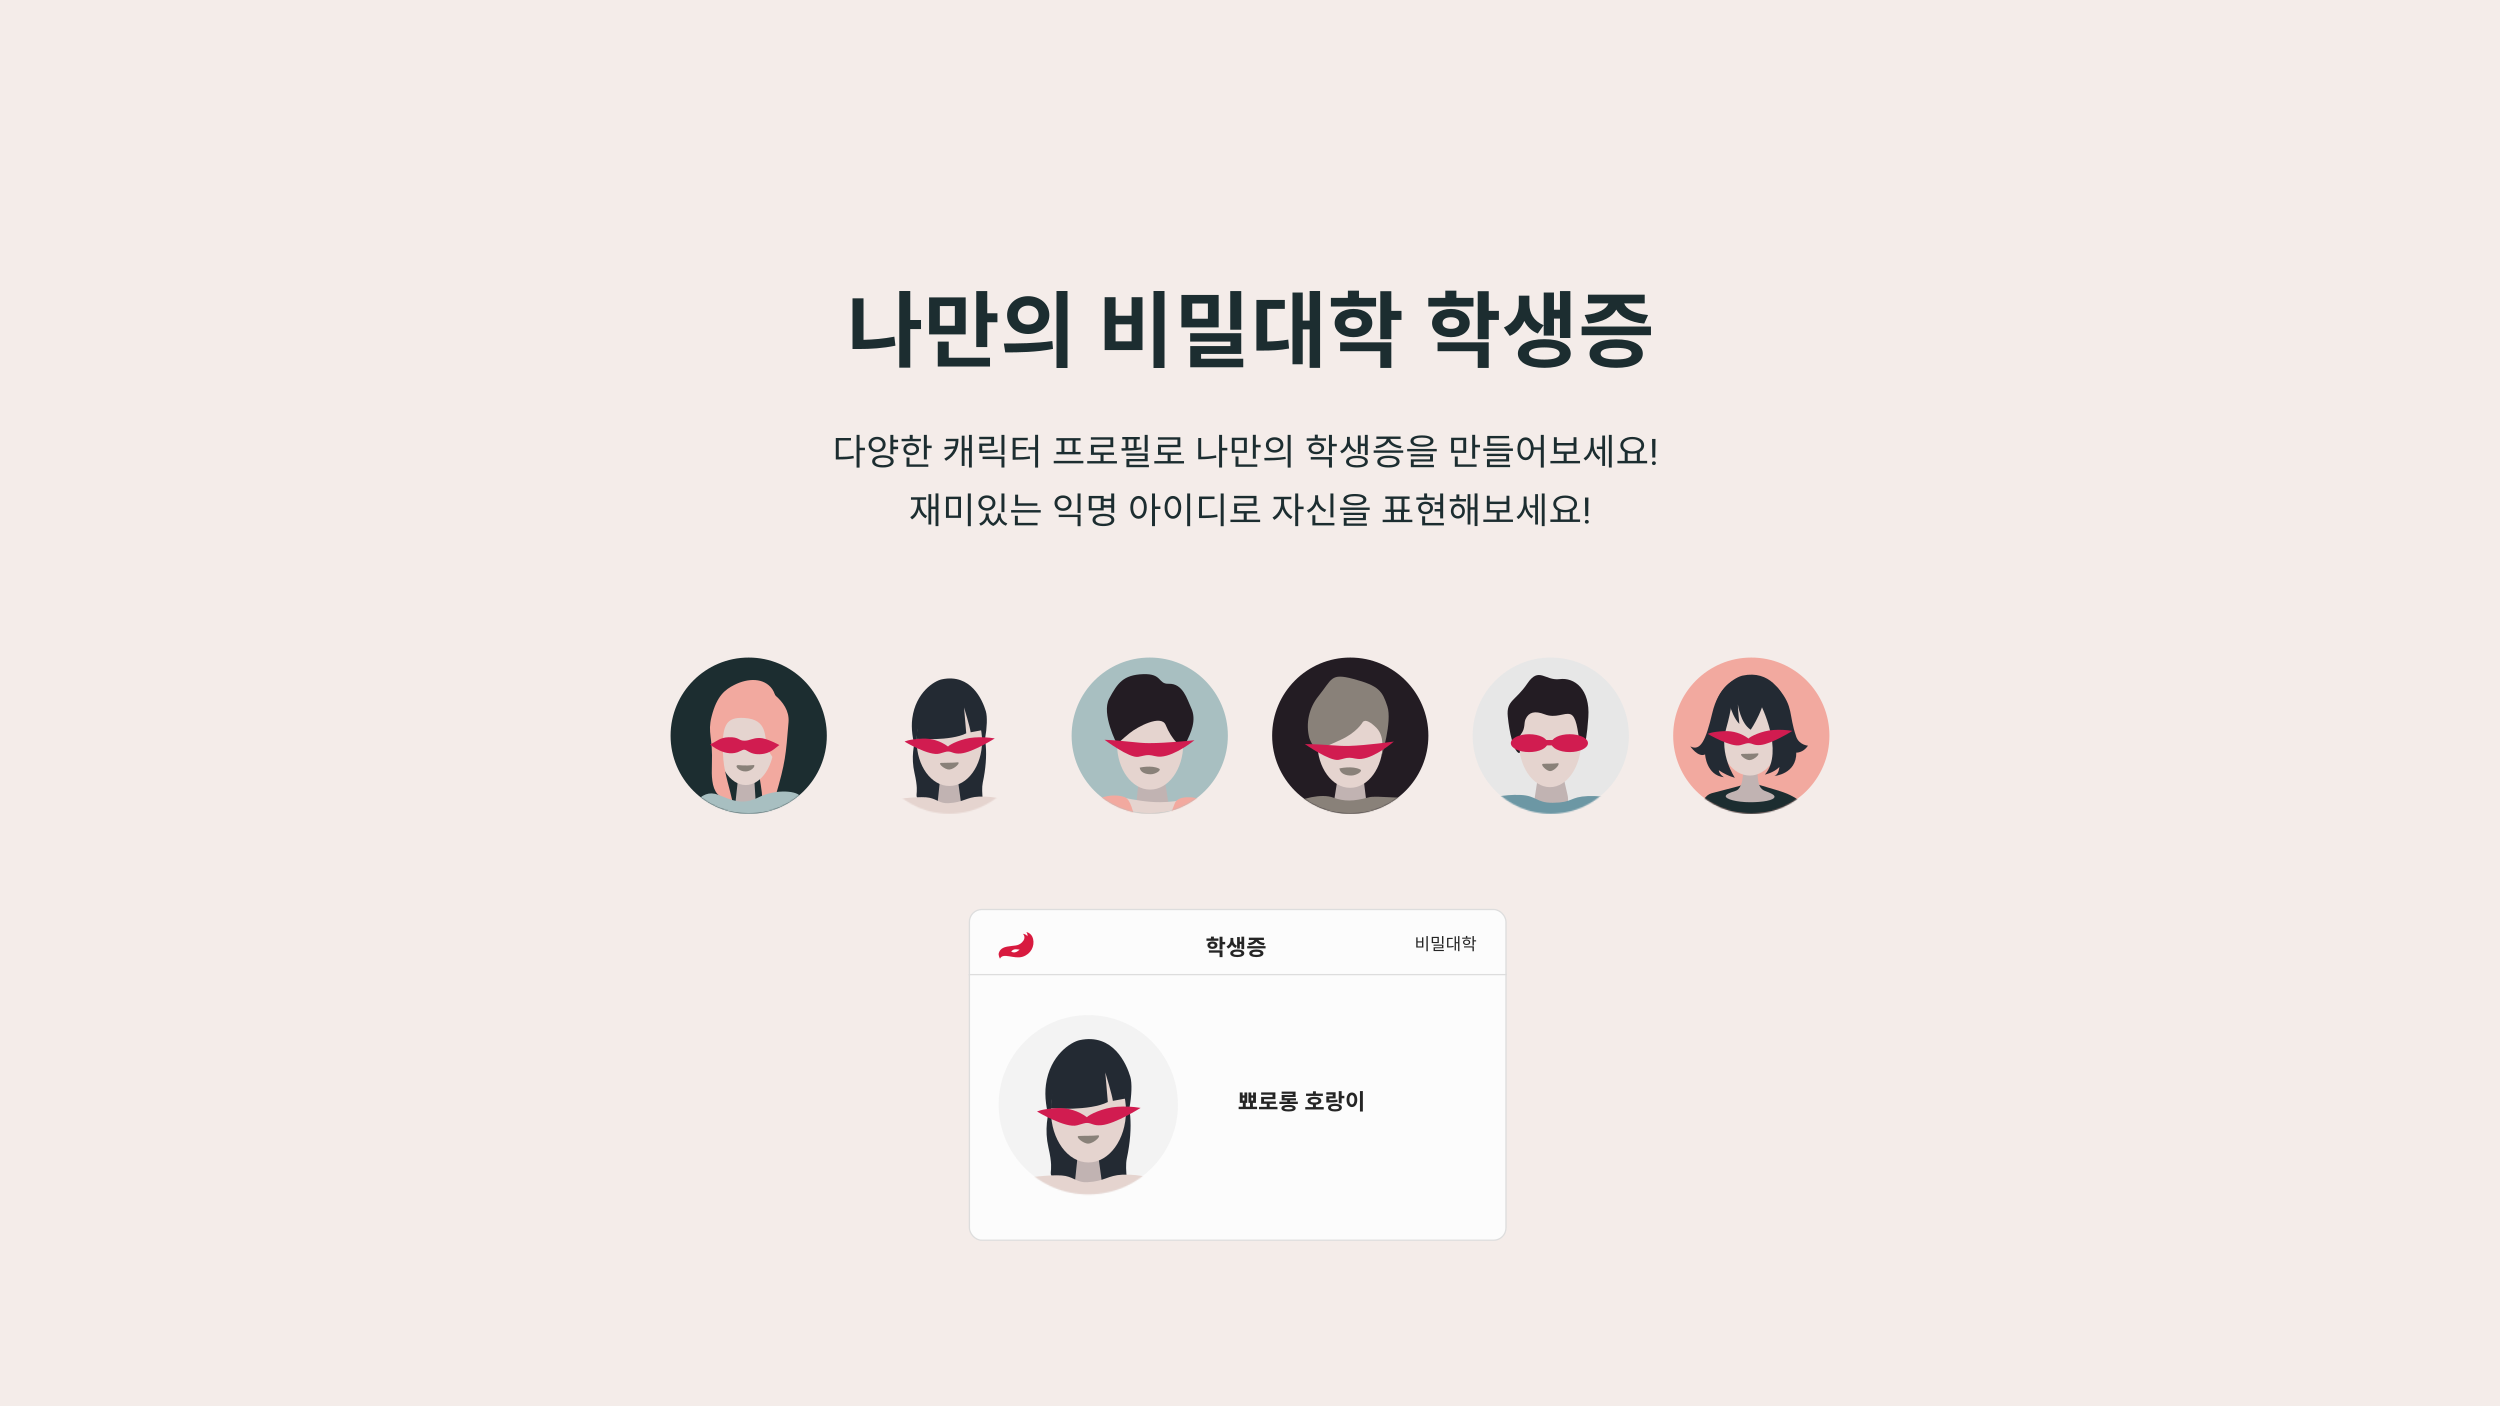 <svg width="1920" height="1080" viewBox="0 0 1920 1080" fill="none" xmlns="http://www.w3.org/2000/svg">
<path d="M1920 0H0V1080H1920V0Z" fill="#F4ECE9"/>
<path d="M663.18 229.128H654.732V268.04H659.852C668.428 268.04 677.9 267.528 687.692 265.48L686.86 258.568C678.604 260.168 670.604 260.808 663.18 261V229.128ZM707.34 245.768H699.084V223.496H690.636V282.376H699.084V252.744H707.34V245.768ZM733.319 250.184H721.799V235.08H733.319V250.184ZM741.639 228.424H713.543V256.84H741.639V228.424ZM728.647 262.344H720.199V281.48H760.327V274.76H728.647V262.344ZM758.215 240.584V223.56H749.767V266.568H758.215V247.496H766.023V240.584H758.215ZM789.634 227.464C780.418 227.464 773.442 233.544 773.442 241.992C773.442 250.504 780.418 256.52 789.634 256.52C798.85 256.52 805.89 250.504 805.89 241.992C805.89 233.544 798.85 227.464 789.634 227.464ZM789.634 234.696C794.178 234.696 797.634 237.384 797.634 241.992C797.634 246.6 794.178 249.288 789.634 249.288C785.09 249.288 781.634 246.6 781.634 241.992C781.634 237.384 785.09 234.696 789.634 234.696ZM811.394 223.496V282.632H819.842V223.496H811.394ZM772.034 270.664C782.21 270.664 796.034 270.536 808.706 267.976L808.194 261.896C795.778 263.752 781.314 263.816 770.946 263.816L772.034 270.664ZM885.886 223.496V282.632H894.334V223.496H885.886ZM848.382 228.232V268.872H877.438V228.232H869.054V242.504H856.766V228.232H848.382ZM856.766 249.096H869.054V262.152H856.766V249.096ZM953.273 223.56H944.825V253.256H953.273V223.56ZM927.673 244.808H915.641V233.096H927.673V244.808ZM935.929 226.504H907.321V251.464H935.929V226.504ZM922.425 275.528V271.816H953.273V255.88H914.041V262.344H944.953V265.8H914.105V282.056H954.809V275.528H922.425ZM973.236 237.192H986.74V230.344H964.916V269.256H969.012C976.564 269.256 982.836 269 990.004 267.656L989.364 260.808C983.732 261.832 978.74 262.152 973.236 262.28V237.192ZM1005.81 223.496V246.216H1000.5V224.648H992.628V279.752H1000.5V253H1005.81V282.504H1013.81V223.496H1005.81ZM1056.82 228.744H1043.7V223.24H1035.18V228.744H1022.13V235.4H1056.82V228.744ZM1033.07 248.072C1033.07 245.128 1035.63 243.656 1039.47 243.656C1043.25 243.656 1045.87 245.128 1045.87 248.072C1045.87 251.08 1043.25 252.552 1039.47 252.552C1035.63 252.552 1033.07 251.08 1033.07 248.072ZM1053.94 248.072C1053.94 241.672 1047.98 237.256 1039.47 237.256C1031.02 237.256 1025.01 241.672 1025.01 248.072C1025.01 254.536 1031.02 258.952 1039.47 258.952C1047.98 258.952 1053.94 254.536 1053.94 248.072ZM1029.23 269.704H1060.08V282.568H1068.53V262.92H1029.23V269.704ZM1076.34 238.728H1068.53V223.624H1060.08V260.488H1068.53V245.704H1076.34V238.728ZM1131.63 228.744H1118.51V223.24H1110V228.744H1096.94V235.4H1131.63V228.744ZM1107.88 248.072C1107.88 245.128 1110.44 243.656 1114.28 243.656C1118.06 243.656 1120.68 245.128 1120.68 248.072C1120.68 251.08 1118.06 252.552 1114.28 252.552C1110.44 252.552 1107.88 251.08 1107.88 248.072ZM1128.75 248.072C1128.75 241.672 1122.8 237.256 1114.28 237.256C1105.84 237.256 1099.82 241.672 1099.82 248.072C1099.82 254.536 1105.84 258.952 1114.28 258.952C1122.8 258.952 1128.75 254.536 1128.75 248.072ZM1104.04 269.704H1134.89V282.568H1143.34V262.92H1104.04V269.704ZM1151.15 238.728H1143.34V223.624H1134.89V260.488H1143.34V245.704H1151.15V238.728ZM1193.45 244.68H1198.05V259.592H1206.05V223.56H1198.05V237.896H1193.45V224.648H1185.57V257.736H1193.45V244.68ZM1185.51 249.736C1177.77 246.6 1174.57 240.264 1174.57 233.928V227.08H1166.44V233.928C1166.44 240.584 1163.24 247.88 1154.98 251.464L1159.46 257.992C1164.9 255.688 1168.55 251.464 1170.66 246.472C1172.77 250.696 1176.17 254.216 1181.03 256.136L1185.51 249.736ZM1186.09 276.168C1178.41 276.168 1174.18 274.632 1174.18 271.496C1174.18 268.36 1178.41 266.824 1186.09 266.824C1193.64 266.824 1197.86 268.36 1197.86 271.496C1197.86 274.632 1193.64 276.168 1186.09 276.168ZM1186.09 260.488C1173.67 260.488 1165.73 264.648 1165.73 271.496C1165.73 278.408 1173.67 282.504 1186.09 282.504C1198.44 282.504 1206.31 278.408 1206.31 271.496C1206.31 264.648 1198.44 260.488 1186.09 260.488ZM1219.81 248.52C1230.95 247.496 1238.18 243.4 1241.31 237.768C1244.39 243.4 1251.68 247.496 1262.75 248.52L1265.7 241.928C1254.5 240.968 1248.74 237.064 1247.39 233.032H1263.14V226.312H1219.55V233.032H1235.23C1233.89 237.064 1228.13 240.968 1216.99 241.928L1219.81 248.52ZM1241.19 276.04C1233.31 276.04 1229.28 274.632 1229.28 271.56C1229.28 268.488 1233.31 267.144 1241.19 267.144C1249.06 267.144 1253.09 268.488 1253.09 271.56C1253.09 274.632 1249.06 276.04 1241.19 276.04ZM1241.19 260.616C1228.45 260.616 1220.77 264.648 1220.77 271.56C1220.77 278.536 1228.45 282.504 1241.19 282.504C1253.92 282.504 1261.67 278.536 1261.67 271.56C1261.67 264.648 1253.92 260.616 1241.19 260.616ZM1214.69 250.76V257.416H1267.94V250.76H1214.69Z" fill="#1C2D30"/>
<path d="M644.184 338.268H653.564V336.364H641.888V352.856H643.876C648.608 352.856 651.912 352.688 655.748 351.96L655.496 350.056C651.856 350.7 648.636 350.896 644.184 350.896V338.268ZM664.288 343.868H660.144V333.956H657.848V359.128H660.144V345.772H664.288V343.868ZM669.298 341.348C669.298 338.996 671.09 337.372 673.61 337.372C676.102 337.372 677.922 338.996 677.922 341.348C677.922 343.7 676.102 345.352 673.61 345.352C671.09 345.352 669.298 343.7 669.298 341.348ZM680.162 341.348C680.162 337.876 677.39 335.468 673.61 335.468C669.802 335.468 667.058 337.876 667.058 341.348C667.058 344.848 669.802 347.284 673.61 347.284C677.39 347.284 680.162 344.848 680.162 341.348ZM678.09 357.224C674.366 357.224 672.098 356.132 672.098 354.34C672.098 352.52 674.366 351.456 678.09 351.456C681.786 351.456 684.054 352.52 684.054 354.34C684.054 356.132 681.786 357.224 678.09 357.224ZM678.09 349.636C672.994 349.636 669.802 351.344 669.802 354.34C669.802 357.308 672.994 359.044 678.09 359.044C683.158 359.044 686.35 357.308 686.35 354.34C686.35 351.344 683.158 349.636 678.09 349.636ZM689.738 339.584V337.708H686.098V333.984H683.802V348.852H686.098V344.96H689.738V343.056H686.098V339.584H689.738ZM707.235 337.036H700.963V333.956H698.667V337.036H692.423V338.884H707.235V337.036ZM696.007 344.932C696.007 343.196 697.547 342.076 699.815 342.076C702.083 342.076 703.651 343.196 703.651 344.932C703.651 346.696 702.083 347.816 699.815 347.816C697.547 347.816 696.007 346.696 696.007 344.932ZM705.835 344.932C705.835 342.132 703.371 340.284 699.815 340.284C696.259 340.284 693.823 342.132 693.823 344.932C693.823 347.76 696.259 349.608 699.815 349.608C703.371 349.608 705.835 347.76 705.835 344.932ZM698.499 351.316H696.203V358.512H712.947V356.636H698.499V351.316ZM711.827 342.244V333.956H709.531V352.8H711.827V344.176H715.523V342.244H711.827ZM726.471 336.98V338.828H733.863C733.779 340.172 733.583 341.46 733.247 342.72L725.239 343.252L725.547 345.24L732.631 344.512C731.399 347.508 729.103 350.14 725.239 352.268L726.555 353.92C734.171 349.72 736.103 343.532 736.103 336.98H726.471ZM744.167 333.956V344.12H740.779V334.572H738.623V357.84H740.779V346.024H744.167V359.072H746.351V333.956H744.167ZM766.06 345.24C762.084 345.884 758.808 346.024 754.356 346.024V342.412H763.456V335.44H752.032V337.316H761.188V340.648H752.116V347.9H754.132C758.78 347.9 762.196 347.76 766.312 347.088L766.06 345.24ZM754.636 352.548H769.112V359.072H771.408V350.672H754.636V352.548ZM769.112 333.984V349.328H771.408V333.984H769.112ZM780.002 345.156H788.234V343.308H780.002V338.128H789.326V336.224H777.706V353.052H779.638C784.426 353.052 787.478 352.912 791.118 352.268L790.866 350.392C787.45 351.008 784.538 351.176 780.002 351.176V345.156ZM794.954 333.928V343.42H789.774V345.324H794.954V359.1H797.25V333.928H794.954ZM823.709 347.06H817.465V338.324H823.709V347.06ZM815.169 347.06H811.333V348.936H829.841V347.06H826.005V338.324H829.897V336.476H811.277V338.324H815.169V347.06ZM809.261 353.948V355.852H832.025V353.948H809.261ZM847.535 354.088V349.356H855.571V347.508H840.115V343.448H854.983V335.804H837.791V337.68H852.743V341.6H837.847V349.356H845.211V354.088H834.991V355.964H857.811V354.088H847.535ZM881.413 333.956H879.117V347.004H881.413V333.956ZM866.601 337.456H870.689V343.98C869.317 344.064 867.945 344.12 866.601 344.148V337.456ZM876.597 343.504C875.393 343.616 874.161 343.756 872.901 343.84V337.456H875.365V335.636H861.897V337.456H864.361V344.204C863.269 344.232 862.205 344.232 861.225 344.232L861.449 346.136C865.873 346.108 871.725 345.94 876.709 345.184L876.597 343.504ZM867.357 356.972V354.228H881.413V348.208H865.005V350H879.145V352.52H865.089V358.792H882.365V356.972H867.357ZM899.051 354.088V349.356H907.087V347.508H891.631V343.448H906.499V335.804H889.307V337.68H904.259V341.6H889.363V349.356H896.727V354.088H886.507V355.964H909.327V354.088H899.051ZM922.514 336.392H920.246V352.716H922.234C926.07 352.716 929.906 352.436 934.19 351.568L933.91 349.664C929.85 350.476 926.126 350.784 922.514 350.784V336.392ZM942.59 343.98H938.558V333.956H936.262V359.072H938.558V345.884H942.59V343.98ZM955.328 345.996H948.272V338.044H955.328V345.996ZM957.568 336.196H946.032V347.816H957.568V336.196ZM951.156 350.616H948.86V358.512H965.604V356.636H951.156V350.616ZM964.484 341.6V333.928H962.188V352.324H964.484V343.532H968.18V341.6H964.484ZM978.902 335.804C975.01 335.804 972.182 338.184 972.182 341.712C972.182 345.212 975.01 347.62 978.902 347.62C982.822 347.62 985.622 345.212 985.622 341.712C985.622 338.184 982.822 335.804 978.902 335.804ZM978.902 337.764C981.506 337.764 983.382 339.36 983.382 341.712C983.382 344.036 981.506 345.66 978.902 345.66C976.326 345.66 974.422 344.036 974.422 341.712C974.422 339.36 976.326 337.764 978.902 337.764ZM988.926 333.956V359.128H991.222V333.956H988.926ZM971.202 353.612C975.738 353.612 981.814 353.556 987.47 352.52L987.274 350.812C981.786 351.652 975.486 351.68 970.922 351.68L971.202 353.612ZM1018.35 336.616H1012.08V333.816H1009.78V336.616H1003.54V338.464H1018.35V336.616ZM1007.12 344.288C1007.12 342.636 1008.64 341.544 1010.93 341.544C1013.23 341.544 1014.77 342.636 1014.77 344.288C1014.77 345.968 1013.23 347.06 1010.93 347.06C1008.64 347.06 1007.12 345.968 1007.12 344.288ZM1016.95 344.288C1016.95 341.544 1014.52 339.752 1010.93 339.752C1007.38 339.752 1004.94 341.544 1004.94 344.288C1004.94 347.06 1007.38 348.824 1010.93 348.824C1014.52 348.824 1016.95 347.06 1016.95 344.288ZM1006.65 352.912H1020.65V359.1H1022.94V351.036H1006.65V352.912ZM1026.67 340.9H1022.94V333.984H1020.65V349.664H1022.94V342.804H1026.67V340.9ZM1045.01 342.58H1048.2V349.468H1050.41V333.984H1048.2V340.704H1045.01V334.46H1042.82V348.656H1045.01V342.58ZM1041.79 345.744C1038.57 344.512 1036.69 341.684 1036.69 338.912V335.524H1034.48V338.912C1034.48 341.712 1032.52 344.96 1029.24 346.416L1030.47 348.208C1032.91 347.116 1034.7 344.988 1035.6 342.636C1036.49 344.764 1038.2 346.556 1040.55 347.508L1041.79 345.744ZM1042.12 357.28C1038.37 357.28 1036.02 356.272 1036.02 354.536C1036.02 352.8 1038.37 351.82 1042.12 351.82C1045.93 351.82 1048.25 352.8 1048.25 354.536C1048.25 356.272 1045.93 357.28 1042.12 357.28ZM1042.12 350.028C1036.97 350.028 1033.75 351.68 1033.75 354.536C1033.75 357.392 1036.97 359.044 1042.12 359.044C1047.3 359.044 1050.52 357.392 1050.52 354.536C1050.52 351.68 1047.3 350.028 1042.12 350.028ZM1057.07 344.372C1061.19 343.868 1064.94 342.048 1066.34 339.304C1067.71 342.048 1071.49 343.868 1075.61 344.372L1076.42 342.552C1071.97 342.076 1067.94 339.892 1067.82 337.092H1075.64V335.244H1057.07V337.092H1064.86C1064.74 339.892 1060.71 342.076 1056.26 342.552L1057.07 344.372ZM1066.31 357.224C1062.36 357.224 1060.04 356.244 1060.04 354.48C1060.04 352.744 1062.36 351.736 1066.31 351.736C1070.23 351.736 1072.58 352.744 1072.58 354.48C1072.58 356.244 1070.23 357.224 1066.31 357.224ZM1066.31 349.944C1060.94 349.944 1057.72 351.568 1057.72 354.48C1057.72 357.42 1060.94 359.044 1066.31 359.044C1071.66 359.044 1074.91 357.42 1074.91 354.48C1074.91 351.568 1071.66 349.944 1066.31 349.944ZM1054.97 345.912V347.76H1077.68V345.912H1054.97ZM1092.07 336.112C1096.19 336.112 1098.54 337.064 1098.54 338.744C1098.54 340.424 1096.19 341.376 1092.07 341.376C1087.95 341.376 1085.6 340.424 1085.6 338.744C1085.6 337.064 1087.95 336.112 1092.07 336.112ZM1092.07 343.084C1097.59 343.084 1100.89 341.572 1100.89 338.744C1100.89 335.916 1097.59 334.376 1092.07 334.376C1086.55 334.376 1083.25 335.916 1083.25 338.744C1083.25 341.572 1086.55 343.084 1092.07 343.084ZM1085.77 354.452H1100.53V348.796H1083.45V350.532H1098.26V352.772H1083.53V358.792H1101.28V357H1085.77V354.452ZM1080.7 344.792V346.64H1103.44V344.792H1080.7ZM1123.77 345.996H1116.71V338.044H1123.77V345.996ZM1126.01 336.196H1114.47V347.816H1126.01V336.196ZM1119.59 350.616H1117.3V358.512H1134.04V356.636H1119.59V350.616ZM1132.92 341.6V333.928H1130.63V352.324H1132.92V343.532H1136.62V341.6H1132.92ZM1159.21 340.564H1144.51V336.644H1158.96V334.796H1142.22V342.412H1159.21V340.564ZM1144.23 354.396H1158.99V348.488H1141.91V350.28H1156.72V352.688H1141.99V358.764H1159.74V356.972H1144.23V354.396ZM1139.19 344.428V346.304H1161.93V344.428H1139.19ZM1171.67 351.372C1169.26 351.372 1167.58 348.74 1167.58 344.652C1167.58 340.592 1169.26 337.96 1171.67 337.96C1174.05 337.96 1175.73 340.592 1175.73 344.652C1175.73 348.74 1174.05 351.372 1171.67 351.372ZM1183.34 333.956V343.532H1177.88C1177.52 338.828 1175.06 335.888 1171.67 335.888C1168 335.888 1165.4 339.304 1165.4 344.652C1165.4 350 1168 353.416 1171.67 353.416C1175.17 353.416 1177.66 350.336 1177.88 345.408H1183.34V359.128H1185.64V333.956H1183.34ZM1195.66 342.104H1208.49V346.724H1195.66V342.104ZM1203.22 353.976V348.572H1210.73V335.748H1208.49V340.228H1195.66V335.748H1193.39V348.572H1200.9V353.976H1190.71V355.852H1213.47V353.976H1203.22ZM1223.91 336.336H1221.7V341.124C1221.7 345.436 1219.63 349.944 1216.18 351.96L1217.61 353.668C1220.1 352.128 1221.92 349.3 1222.82 345.968C1223.72 349.02 1225.4 351.68 1227.78 353.136L1229.09 351.344C1225.79 349.328 1223.91 345.072 1223.91 341.04V336.336ZM1230.52 342.972H1226.38V344.876H1230.52V357.84H1232.68V334.516H1230.52V342.972ZM1235.62 333.956V359.072H1237.8V333.956H1235.62ZM1250.09 348.04C1251.13 348.292 1252.33 348.432 1253.56 348.432C1254.82 348.432 1256.03 348.292 1257.09 348.04V353.948H1250.09V348.04ZM1253.56 337.344C1257.59 337.344 1260.51 339.192 1260.51 341.992C1260.51 344.792 1257.59 346.64 1253.56 346.64C1249.53 346.64 1246.65 344.792 1246.65 341.992C1246.65 339.192 1249.53 337.344 1253.56 337.344ZM1259.39 353.948V347.144C1261.46 346.052 1262.69 344.26 1262.69 341.992C1262.69 338.072 1258.91 335.552 1253.56 335.552C1248.24 335.552 1244.43 338.072 1244.43 341.992C1244.43 344.26 1245.69 346.08 1247.79 347.172V353.948H1242.19V355.852H1265.01V353.948H1259.39ZM1271.43 337.094L1271.25 351.381H1268.97L1268.78 337.094H1271.43ZM1268.7 355.729C1268.7 355.318 1268.82 354.972 1269.07 354.689C1269.32 354.407 1269.7 354.266 1270.19 354.266C1270.67 354.266 1271.04 354.407 1271.29 354.689C1271.56 354.972 1271.69 355.318 1271.69 355.729C1271.69 356.12 1271.56 356.458 1271.29 356.74C1271.04 357.023 1270.67 357.164 1270.19 357.164C1269.7 357.164 1269.32 357.023 1269.07 356.74C1268.82 356.458 1268.7 356.12 1268.7 355.729ZM706.705 383.8H711.269V381.924H699.621V383.8H704.493V385.76C704.493 390.856 702.617 395.14 699.033 397.156L700.433 398.892C703.037 397.38 704.801 394.664 705.641 391.248C706.537 394.216 708.273 396.652 710.737 398.024L712.081 396.26C708.525 394.412 706.705 390.352 706.705 385.76V383.8ZM718.493 378.928V389.092H715.189V379.516H713.033V402.84H715.189V390.996H718.493V404.072H720.705V378.928H718.493ZM726.499 381.42V397.744H738.035V381.42H726.499ZM735.795 383.268V395.924H728.739V383.268H735.795ZM743.299 378.956V404.128H745.595V378.956H743.299ZM771.408 378.984H769.112V393.32H771.408V378.984ZM757.912 382.344C760.404 382.344 762.252 383.996 762.252 386.292C762.252 388.616 760.404 390.24 757.912 390.24C755.42 390.24 753.628 388.616 753.628 386.292C753.628 383.996 755.42 382.344 757.912 382.344ZM757.912 392.144C761.72 392.144 764.492 389.764 764.492 386.292C764.492 382.82 761.72 380.44 757.912 380.44C754.132 380.44 751.388 382.82 751.388 386.292C751.388 389.764 754.132 392.144 757.912 392.144ZM768.608 394.412H766.368V395.756C766.368 397.716 765.164 400.236 762.756 401.72C760.432 400.348 759.284 397.968 759.284 395.756V394.412H757.072V395.756C757.072 398.164 755.196 400.88 752.032 402L753.18 403.736C755.532 402.84 757.24 401.104 758.136 399.088C758.892 401.188 760.404 403.008 762.812 403.96C765.136 402.952 766.676 401.048 767.46 399.004C768.3 401.104 770.036 402.84 772.5 403.736L773.648 402C770.456 400.936 768.608 398.36 768.608 395.756V394.412ZM796.69 386.516H781.906V379.88H779.61V388.392H796.69V386.516ZM781.738 396.12H779.442V403.456H796.83V401.58H781.738V396.12ZM776.53 391.752V393.6H799.294V391.752H776.53ZM813.097 395.28V397.128H827.573V404.1H829.869V395.28H813.097ZM827.573 378.984V393.908H829.869V378.984H827.573ZM816.401 380.468C812.593 380.468 809.849 382.876 809.849 386.404C809.849 389.932 812.593 392.34 816.401 392.34C820.181 392.34 822.953 389.932 822.953 386.404C822.953 382.876 820.181 380.468 816.401 380.468ZM816.401 382.4C818.893 382.4 820.713 384.052 820.713 386.404C820.713 388.756 818.893 390.408 816.401 390.408C813.881 390.408 812.089 388.756 812.089 386.404C812.089 384.052 813.881 382.4 816.401 382.4ZM845.379 390.184H838.435V382.708H845.379V390.184ZM853.387 384.892V388H847.619V384.892H853.387ZM847.619 389.848H853.387V393.824H855.711V378.984H853.387V383.044H847.619V380.86H836.167V392.004H847.619V389.848ZM847.395 402.252C843.643 402.252 841.347 401.16 841.347 399.312C841.347 397.464 843.643 396.372 847.395 396.372C851.203 396.372 853.499 397.464 853.499 399.312C853.499 401.16 851.203 402.252 847.395 402.252ZM847.395 394.58C842.243 394.58 839.051 396.288 839.051 399.312C839.051 402.308 842.243 404.044 847.395 404.044C852.575 404.044 855.795 402.308 855.795 399.312C855.795 396.288 852.575 394.58 847.395 394.58ZM874.414 396.372C871.978 396.372 870.27 393.74 870.27 389.652C870.27 385.592 871.978 382.96 874.414 382.96C876.822 382.96 878.53 385.592 878.53 389.652C878.53 393.74 876.822 396.372 874.414 396.372ZM874.414 380.888C870.718 380.888 868.086 384.304 868.086 389.652C868.086 395 870.718 398.416 874.414 398.416C878.11 398.416 880.714 395 880.714 389.652C880.714 384.304 878.11 380.888 874.414 380.888ZM891.186 388.98H887.042V378.984H884.746V404.072H887.042V390.912H891.186V388.98ZM911.736 378.956V404.128H914.032V378.956H911.736ZM900.788 380.888C897.064 380.888 894.404 384.304 894.404 389.652C894.404 395 897.064 398.416 900.788 398.416C904.512 398.416 907.172 395 907.172 389.652C907.172 384.304 904.512 380.888 900.788 380.888ZM900.788 382.96C903.224 382.96 904.96 385.592 904.96 389.652C904.96 393.74 903.224 396.372 900.788 396.372C898.324 396.372 896.588 393.74 896.588 389.652C896.588 385.592 898.324 382.96 900.788 382.96ZM923.13 383.268H932.734V381.336H920.862V397.884H922.878C927.946 397.884 931.222 397.716 935.086 397.016L934.834 395.084C931.138 395.784 927.974 395.924 923.13 395.924V383.268ZM937.494 378.956V404.128H939.79V378.956H937.494ZM957.512 399.088V394.356H965.548V392.508H950.092V388.448H964.96V380.804H947.768V382.68H962.72V386.6H947.824V394.356H955.188V399.088H944.968V400.964H967.788V399.088H957.512ZM986.155 383.436H991.727V381.532H978.147V383.436H983.887V386.628C983.887 390.884 980.863 395.644 977.279 397.436L978.623 399.256C981.451 397.8 983.887 394.608 985.035 390.94C986.183 394.3 988.535 397.24 991.335 398.64L992.651 396.792C989.011 395.084 986.155 390.632 986.155 386.628V383.436ZM1001.16 389.092H997.019V378.984H994.723V404.072H997.019V391.024H1001.16V389.092ZM1024.06 378.956H1021.77V397.38H1024.06V378.956ZM1018.58 391.472C1014.85 390.1 1012.3 386.684 1012.3 382.904V380.356H1010.01V382.904C1010.01 386.824 1007.49 390.464 1003.71 391.92L1004.91 393.796C1007.85 392.564 1010.12 390.128 1011.18 387.076C1012.3 389.932 1014.52 392.2 1017.37 393.292L1018.58 391.472ZM1010.2 401.636V395.672H1007.91V403.512H1024.82V401.636H1010.2ZM1040.55 381.112C1044.67 381.112 1047.02 382.064 1047.02 383.744C1047.02 385.424 1044.67 386.376 1040.55 386.376C1036.44 386.376 1034.09 385.424 1034.09 383.744C1034.09 382.064 1036.44 381.112 1040.55 381.112ZM1040.55 388.084C1046.07 388.084 1049.37 386.572 1049.37 383.744C1049.37 380.916 1046.07 379.376 1040.55 379.376C1035.04 379.376 1031.73 380.916 1031.73 383.744C1031.73 386.572 1035.04 388.084 1040.55 388.084ZM1034.25 399.452H1049.01V393.796H1031.93V395.532H1046.74V397.772H1032.01V403.792H1049.77V402H1034.25V399.452ZM1029.19 389.792V391.64H1051.92V389.792H1029.19ZM1070.51 393.18H1075.97V399.144H1070.51V393.18ZM1070.12 383.128H1076.37V391.332H1070.12V383.128ZM1078.27 399.144V393.18H1082.53V391.332H1078.66V383.128H1082.55V381.28H1063.93V383.128H1067.83V391.332H1063.99V393.18H1068.22V399.144H1061.89V401.02H1084.68V399.144H1078.27ZM1101.79 385.648V387.524H1106.02V390.912H1101.79V392.788H1106.02V398.108H1108.34V378.984H1106.02V385.648H1101.79ZM1101.79 382.036H1096.02V378.928H1093.72V382.036H1087.73V383.884H1101.79V382.036ZM1091.34 390.044C1091.34 388.28 1092.77 387.076 1094.84 387.076C1096.92 387.076 1098.34 388.28 1098.34 390.044C1098.34 391.836 1096.92 393.068 1094.84 393.068C1092.77 393.068 1091.34 391.836 1091.34 390.044ZM1100.53 390.044C1100.53 387.188 1098.18 385.284 1094.84 385.284C1091.51 385.284 1089.16 387.188 1089.16 390.044C1089.16 392.928 1091.51 394.86 1094.84 394.86C1098.18 394.86 1100.53 392.928 1100.53 390.044ZM1094.51 401.636V396.484H1092.21V403.512H1108.93V401.636H1094.51ZM1119.65 396.344C1117.69 396.344 1116.32 394.748 1116.32 392.508C1116.32 390.324 1117.69 388.728 1119.65 388.728C1121.58 388.728 1122.98 390.324 1122.98 392.508C1122.98 394.748 1121.58 396.344 1119.65 396.344ZM1119.65 386.796C1116.54 386.796 1114.27 389.148 1114.27 392.508C1114.27 395.924 1116.54 398.248 1119.65 398.248C1122.76 398.248 1125.03 395.924 1125.03 392.508C1125.03 389.148 1122.76 386.796 1119.65 386.796ZM1120.77 379.684H1118.5V383.24H1113.41V385.116H1125.87V383.24H1120.77V379.684ZM1132.5 378.928V389.54H1129.28V379.516H1127.13V402.84H1129.28V391.416H1132.5V404.044H1134.71V378.928H1132.5ZM1144.15 387.104H1156.97V391.724H1144.15V387.104ZM1151.71 398.976V393.572H1159.21V380.748H1156.97V385.228H1144.15V380.748H1141.88V393.572H1149.38V398.976H1139.19V400.852H1161.96V398.976H1151.71ZM1172.4 381.336H1170.18V386.124C1170.18 390.436 1168.11 394.944 1164.67 396.96L1166.1 398.668C1168.59 397.128 1170.41 394.3 1171.3 390.968C1172.2 394.02 1173.88 396.68 1176.26 398.136L1177.58 396.344C1174.27 394.328 1172.4 390.072 1172.4 386.04V381.336ZM1179 387.972H1174.86V389.876H1179V402.84H1181.16V379.516H1179V387.972ZM1184.1 378.956V404.072H1186.28V378.956H1184.1ZM1198.57 393.04C1199.61 393.292 1200.81 393.432 1202.05 393.432C1203.31 393.432 1204.51 393.292 1205.57 393.04V398.948H1198.57V393.04ZM1202.05 382.344C1206.08 382.344 1208.99 384.192 1208.99 386.992C1208.99 389.792 1206.08 391.64 1202.05 391.64C1198.01 391.64 1195.13 389.792 1195.13 386.992C1195.13 384.192 1198.01 382.344 1202.05 382.344ZM1207.87 398.948V392.144C1209.94 391.052 1211.17 389.26 1211.17 386.992C1211.17 383.072 1207.39 380.552 1202.05 380.552C1196.73 380.552 1192.92 383.072 1192.92 386.992C1192.92 389.26 1194.18 391.08 1196.28 392.172V398.948H1190.68V400.852H1213.5V398.948H1207.87ZM1219.92 382.094L1219.74 396.381H1217.46L1217.26 382.094H1219.92ZM1217.18 400.729C1217.18 400.318 1217.3 399.972 1217.55 399.689C1217.81 399.407 1218.18 399.266 1218.67 399.266C1219.15 399.266 1219.52 399.407 1219.78 399.689C1220.04 399.972 1220.18 400.318 1220.18 400.729C1220.18 401.12 1220.04 401.458 1219.78 401.74C1219.52 402.023 1219.15 402.164 1218.67 402.164C1218.18 402.164 1217.81 402.023 1217.55 401.74C1217.3 401.458 1217.18 401.12 1217.18 400.729Z" fill="#1C2D30"/>
<mask id="mask0_3799_5" style="mask-type:alpha" maskUnits="userSpaceOnUse" x="669" y="505" width="120" height="120">
<path d="M729 625C762.137 625 789 598.137 789 565C789 531.863 762.137 505 729 505C695.863 505 669 531.863 669 565C669 598.137 695.863 625 729 625Z" fill="#F3F3F3"/>
</mask>
<g mask="url(#mask0_3799_5)">
<path d="M710.257 551.402C710.257 551.402 696.943 570.104 702.331 593.639C707.27 615.201 699.375 607.508 709.094 619.116C718.813 630.723 756.036 622.551 756.036 622.551C756.036 622.551 753.219 608.234 754.766 601.054C759.418 579.461 757.305 562.37 751.811 555.915C746.317 549.461 710.257 551.402 710.257 551.402Z" fill="#232A33"/>
<path d="M721.769 600.403L719.656 620.524L738.668 621.047L735.712 599.336L721.769 600.403Z" fill="#C1B3B2"/>
<path d="M723.251 521.744C717.458 522.971 703.29 531.74 700.644 551.616C698.511 567.331 706.139 587.729 712.892 590.737C719.645 593.746 743.735 591.175 749.656 585.584C755.577 579.994 759.684 554.848 757.124 546.249C754.563 537.651 745.644 517.018 723.251 521.744Z" fill="#232A33"/>
<path d="M729.13 603.636C742.994 603.636 754.233 588.208 754.233 569.176C754.233 550.145 742.994 534.717 729.13 534.717C715.266 534.717 704.027 550.145 704.027 569.176C704.027 588.208 715.266 603.636 729.13 603.636Z" fill="#E5D4CF"/>
<path d="M718.206 534.225C712.072 537.021 703.836 551.092 704.049 567.447C704.049 567.447 730.027 569.325 742.072 563.18L740.386 543.336C740.386 543.336 745.133 558.976 745.454 562.401L753.69 560.876C753.69 560.876 752.516 536.775 738.476 532.657C729.803 530.161 724.309 531.43 718.206 534.225Z" fill="#232A33"/>
<path d="M728.084 573.337C722.412 569.101 715.452 566.953 708.379 567.256C697.284 567.8 694.734 569.571 694.734 569.571C694.734 569.571 713.842 580.976 721.534 578.767C725.3 577.7 726.772 577.135 728.18 577.167C731.381 577.242 732.309 579.183 737.867 578.682C747.01 577.85 764.016 567.106 764.016 567.106C758.823 566.229 753.542 565.986 748.29 566.381C738.827 566.957 729.183 571.833 728.084 573.337Z" fill="#D11C50"/>
<path d="M722.761 585.904C725.77 585.691 731.893 585.904 735.201 585.478C738.508 585.051 733.291 590.684 729.109 591.015C725.77 591.271 719.742 586.118 722.761 585.904Z" fill="#898179"/>
<path d="M785.023 617.046C772.349 614.806 764.635 611.243 751.769 611.808C742.05 612.235 740.034 616.267 728.299 616.854C721.961 617.185 719.764 613.91 713.725 612.662C707.932 611.488 694.063 612.736 677.047 615.361L693.37 644.987H757.68L785.023 617.046Z" fill="#E5D4CF"/>
</g>
<path d="M883 625C916.137 625 943 598.137 943 565C943 531.863 916.137 505 883 505C849.863 505 823 531.863 823 565C823 598.137 849.863 625 883 625Z" fill="#A8BFC1"/>
<mask id="mask1_3799_5" style="mask-type:alpha" maskUnits="userSpaceOnUse" x="823" y="505" width="120" height="120">
<path d="M883 625C916.137 625 943 598.137 943 565C943 531.863 916.137 505 883 505C849.863 505 823 531.863 823 565C823 598.137 849.863 625 883 625Z" fill="#A8BFC1"/>
</mask>
<g mask="url(#mask1_3799_5)">
<path d="M874.753 597.343L871.947 624.078C871.328 629.999 873.504 635.718 876.918 637.179L884.322 640.38L886.456 640.049C893.86 638.982 903.238 645.661 896.986 614.445L894.105 595.945L874.753 597.343Z" fill="#C1B3B2"/>
<path d="M883.3 606.422C897.329 606.422 908.702 590.793 908.702 571.514C908.702 552.235 897.329 536.606 883.3 536.606C869.271 536.606 857.898 552.235 857.898 571.514C857.898 590.793 869.271 606.422 883.3 606.422Z" fill="#E5D4CF"/>
<path d="M875.277 589.555C875.277 589.555 884.399 587.368 890.117 590.28C892.432 591.454 887.44 594.644 883.716 594.644C879.993 594.644 875.811 593.374 875.277 589.555Z" fill="#898179"/>
<path d="M895.236 556.781C891.79 548.374 873.44 558.264 867.626 562.99C861.811 567.716 857.896 571.525 857.896 571.525C857.896 571.525 845.531 548.214 851.922 536.383C858.312 524.551 862.675 518.342 877.793 517.745C892.91 517.147 889.133 525.437 897.562 525.138C908.625 524.754 911.751 537.247 914.717 543.477C919.368 553.239 914.429 563.001 910.94 570.405C907.761 577.115 899.599 567.428 895.236 556.781Z" fill="#231C23"/>
<path d="M882.423 570.725C873.12 570.725 864.286 568.794 848.283 568.154C848.283 568.154 867.295 582.407 874.133 581.255C877.792 580.636 879.467 579.804 882.465 579.9C885.463 579.996 887.799 581.394 891.736 581.106C902.821 580.284 917.341 568.495 917.341 568.495C917.341 568.495 896.388 570.746 882.423 570.725Z" fill="#D11C50"/>
<path d="M910.941 617.656C911.501 616.078 912.288 614.59 913.277 613.239C906.021 615.093 898.565 616.046 891.076 616.077C881.741 616.141 871.873 614.562 859.508 611.916C864.575 616.077 862.474 620.142 863.829 626.489C865.51 635.139 866.328 643.934 866.272 652.745C872.827 654.266 879.535 655.032 886.264 655.028C893.825 655.036 901.356 654.068 908.668 652.147C907.954 637.254 908.284 625.017 910.941 617.656Z" fill="#E5D4CF"/>
<path d="M872.619 631.248C870.027 624.324 868.779 613.772 863.359 612.044C849.394 607.638 835.951 617.378 828.227 620.195C818.05 623.982 817.143 622.702 808.395 621.08C817.068 638.908 841.958 636.379 858.654 646.216C871.371 653.684 863.583 656.425 878.786 657.674C877.089 646.92 875.788 639.718 872.619 631.248Z" fill="#F2A99F"/>
<path d="M937.91 619.341C918.707 610.518 904.4 610.081 902.053 617.432C900.687 621.699 894.788 634.085 894.116 635.942C891.16 644.167 900.975 645.287 901.722 661.898C912.391 659.093 914.46 655.497 923.379 649.459C925.385 648.114 927.337 646.692 929.236 645.191L938.571 643.581C938.571 643.581 940.598 640.732 947.608 642.514C947.746 642.279 955.641 640.113 955.769 639.878C953.539 639.26 940.193 620.387 937.91 619.341Z" fill="#F2A99F"/>
</g>
<circle cx="1037" cy="565" r="60" fill="#231C23"/>
<mask id="mask2_3799_5" style="mask-type:alpha" maskUnits="userSpaceOnUse" x="977" y="505" width="120" height="120">
<path d="M1037 625C1070.14 625 1097 598.137 1097 565C1097 531.863 1070.14 505 1037 505C1003.86 505 977 531.863 977 565C977 598.137 1003.86 625 1037 625Z" fill="#231C23"/>
</mask>
<g mask="url(#mask2_3799_5)">
<path d="M1027.6 596.042L1024.03 618.446C1024.03 618.446 1038.32 625.424 1049.76 618.809L1046.9 595.68L1027.6 596.042Z" fill="#C1B3B2"/>
<path d="M1036.89 605.057C1050.79 605.057 1062.05 589.577 1062.05 570.481C1062.05 551.384 1050.79 535.904 1036.89 535.904C1023 535.904 1011.74 551.384 1011.74 570.481C1011.74 589.577 1023 605.057 1036.89 605.057Z" fill="#E5D4CF"/>
<path d="M1005.55 566.714C1004.14 561.205 1004.04 555.444 1005.25 549.887C1006.46 544.331 1008.94 539.134 1012.52 534.709C1023.26 521.426 1021.72 516.732 1039.39 521.426C1059.14 526.665 1061.66 530.804 1065.5 542.518C1069.34 554.232 1060.98 581.053 1060.98 581.053C1060.98 581.053 1064.59 566.405 1057.05 558.926C1048.1 550.05 1046.3 555.022 1046.3 555.022C1046.3 555.022 1041.69 562.831 1029.4 568.304C1017.11 573.777 1010.98 576.903 1010.98 576.903C1010.98 576.903 1006.7 570.374 1005.55 566.714Z" fill="#898179"/>
<path d="M1036.07 572.87C1026.86 573.158 1018.07 571.547 1002.14 571.451C1002.14 571.451 1021.42 584.936 1028.15 583.56C1031.76 582.835 1033.34 581.949 1036.36 581.949C1039.38 581.949 1041.69 583.251 1045.58 582.835C1056.52 581.661 1070.49 569.499 1070.49 569.499C1070.49 569.499 1049.9 572.433 1036.07 572.87Z" fill="#D11C50"/>
<path d="M1028.68 590.164C1028.68 590.164 1038.47 587.827 1044.61 590.943C1047.08 592.212 1041.73 595.637 1037.7 595.637C1033.68 595.637 1029.25 594.271 1028.68 590.164Z" fill="#898179"/>
<path d="M1051.49 612.28C1039.15 615.63 1032.48 615.598 1023.64 612.472C1015.16 609.474 1000.25 612.6 987.551 619.311C973.842 626.565 966.32 639.4 955.3 652.714C953.795 654.528 952.291 656.266 950.766 657.952H1108.48L1102.2 612.621C1081.34 614.136 1057.06 610.776 1051.49 612.28Z" fill="#898179"/>
</g>
<path d="M575 625C608.137 625 635 598.137 635 565C635 531.863 608.137 505 575 505C541.863 505 515 531.863 515 565C515 598.137 541.863 625 575 625Z" fill="#1C2D30"/>
<mask id="mask3_3799_5" style="mask-type:alpha" maskUnits="userSpaceOnUse" x="515" y="505" width="120" height="120">
<path d="M575 625C608.137 625 635 598.137 635 565C635 531.863 608.137 505 575 505C541.863 505 515 531.863 515 565C515 598.137 541.863 625 575 625Z" fill="#1C2D30"/>
</mask>
<g mask="url(#mask3_3799_5)">
<path d="M595.633 611.376C603.25 585.302 603.474 580.245 605.597 554.662C607.069 537.059 584.484 527.009 584.484 527.009C581.283 524.619 592.411 550.789 585.359 574.665C578.958 596.376 586.874 599.342 585.263 622.823H595.387C594.489 619.049 594.574 615.108 595.633 611.376Z" fill="#F2A99F"/>
<path d="M566.88 597.347L564.533 619.132H580.568L579.202 597.048L566.88 597.347Z" fill="#C1B3B2"/>
<path d="M572.727 602.916C584.877 602.916 594.726 587.726 594.726 568.99C594.726 550.253 584.877 535.063 572.727 535.063C560.578 535.063 550.729 550.253 550.729 568.99C550.729 587.726 560.578 602.916 572.727 602.916Z" fill="#E5D4CF"/>
<path d="M563.946 526.017C557.225 529.441 550.6 534.018 546.492 550.341C543.228 563.346 547.559 565.362 546.738 587.297C546.45 595.501 546.546 604.804 551.005 609.776C555.849 615.11 562.666 616.465 562.293 614.502C560.97 607.642 556.318 593.634 555.55 583.318C553.491 556.006 557.908 550.629 571.553 551.387C590.33 552.453 586.777 566.675 589.295 574.068C591.3 579.936 597.563 588.695 599.515 580.736C601.467 572.777 599.323 537.955 593.061 529.196C586.798 520.437 574.508 520.64 563.946 526.017Z" fill="#F2A99F"/>
<path d="M571.917 568.851C567.03 568.958 567.894 565.906 559.637 566.194C553.076 566.429 550.782 569.032 545.384 571.817C545.384 571.817 557.685 582.592 568.449 576.863C571.5 575.231 572.119 575.583 574.488 577.013C578.147 579.242 582.062 579.722 586.788 578.88C592.934 577.813 597.308 572.745 598.62 572.222C598.62 572.222 588.762 566.76 583.3 566.76C577.838 566.76 576.088 568.755 571.917 568.851Z" fill="#D11C50"/>
<path d="M565.803 587.991C566.39 587.244 567.318 587.745 569.91 587.799C572.699 587.972 575.497 587.904 578.274 587.596C581.155 586.902 578.125 592.322 572.652 592.472C568.246 592.589 564.832 589.228 565.803 587.991Z" fill="#898179"/>
<path d="M614.985 612.293C613.524 607.236 595.974 605.657 582.724 612.293C569.473 618.929 561.792 614.246 551.635 610.405C544.487 607.706 539.238 610.266 533.445 616.507C528.997 621.308 529.029 633.065 528.794 639.647H615.391C617.023 628.669 617.791 621.906 614.985 612.293Z" fill="#A8BFC1"/>
</g>
<path d="M1345 625C1378.14 625 1405 598.137 1405 565C1405 531.863 1378.14 505 1345 505C1311.86 505 1285 531.863 1285 565C1285 598.137 1311.86 625 1345 625Z" fill="#F2A99F"/>
<mask id="mask4_3799_5" style="mask-type:alpha" maskUnits="userSpaceOnUse" x="1285" y="505" width="120" height="120">
<path d="M1345 625C1378.14 625 1405 598.137 1405 565C1405 531.863 1378.14 505 1345 505C1311.86 505 1285 531.863 1285 565C1285 598.137 1311.86 625 1345 625Z" fill="#F2A99F"/>
</mask>
<g mask="url(#mask4_3799_5)">
<path d="M1336.2 603.481C1331.45 604.932 1323.2 606.81 1314.58 609.189C1304.12 612.08 1305.12 631.049 1298.17 640.597C1294.72 645.345 1310.84 646.273 1320.86 647.596C1346.58 651.01 1392.96 648.663 1391.71 636.927C1389.97 620.668 1384.47 615.452 1374.98 610.704C1368.77 607.6 1359.06 605.37 1353.95 603.652C1345.63 600.878 1341.28 601.924 1336.2 603.481Z" fill="#1C2D30"/>
<path d="M1338.78 589.058C1338.78 589.058 1338.98 599.353 1336.91 603.204C1335.67 605.551 1335 606.832 1332.27 607.642C1329.18 608.56 1325.55 609.851 1325.36 611.355C1325.05 613.734 1333.71 616.113 1344.25 616.113C1353.19 616.113 1362.93 614.769 1362.83 611.771C1362.77 610.224 1358.81 608.677 1356.05 607.642C1354.52 607.172 1353.17 606.232 1352.2 604.954C1349.31 601.241 1350.23 592.621 1349 589.164C1347.55 585.078 1338.78 589.058 1338.78 589.058Z" fill="#C1B3B2"/>
<path d="M1338.32 518.859C1332.89 520.011 1318.82 528.268 1316.34 546.917C1314.38 561.65 1322.28 580.747 1328.61 583.574C1334.95 586.401 1357.54 583.98 1363.08 578.731C1368.63 573.482 1373.58 547.792 1371.2 539.684C1368.82 531.576 1359.32 514.388 1338.32 518.859Z" fill="#232A33"/>
<path d="M1343.84 595.63C1356.84 595.63 1367.38 581.157 1367.38 563.304C1367.38 545.451 1356.84 530.978 1343.84 530.978C1330.83 530.978 1320.29 545.451 1320.29 563.304C1320.29 581.157 1330.83 595.63 1343.84 595.63Z" fill="#E5D4CF"/>
<path d="M1337.86 578.998C1340.69 578.795 1346.4 578.997 1349.52 578.592C1352.65 578.187 1347.74 583.478 1343.82 583.777C1340.68 584.022 1335.04 579.19 1337.86 578.998Z" fill="#898179"/>
<path d="M1325.38 529.314C1325.38 529.314 1328.48 548.677 1335.84 555.985C1335.84 555.985 1334.68 545.145 1334.68 540.878C1334.68 540.878 1336.61 555.409 1344.55 560.434C1344.55 560.434 1357.36 541.913 1355.84 526.422L1325.38 529.314Z" fill="#232A33"/>
<path d="M1331.21 522.859C1331.21 522.859 1319.85 526.988 1314.95 547.909C1310.05 568.83 1305.83 577.258 1298.16 573.204C1298.16 573.204 1304.1 581.985 1309.52 579.403C1309.52 579.403 1310.36 595.406 1324.02 596.931C1324.02 596.931 1320.24 594.606 1320.04 591.512C1323.8 594.149 1327.98 596.123 1332.4 597.347C1332.4 597.347 1320.04 579.339 1325.66 559.655C1334.83 527.447 1325.87 531.192 1331.21 522.859Z" fill="#232A33"/>
<path d="M1352.17 540.963C1352.17 540.963 1370.56 577.076 1355.46 594.893C1355.46 594.893 1362.29 593.474 1366.56 589.089C1366.56 589.089 1366.27 594.68 1362.66 595.971C1362.66 595.971 1379.73 594.594 1379.56 578.015C1379.56 578.015 1384.69 578.357 1388.54 572.681C1388.54 572.681 1381.72 572.233 1379.46 565.693C1373.52 548.527 1377.66 543.225 1365.98 528.961C1358.94 520.426 1349.72 532.727 1352.17 540.963Z" fill="#232A33"/>
<path d="M1342.86 567.208C1337.54 563.233 1331.01 561.217 1324.38 561.501C1313.98 562.013 1311.58 563.634 1311.58 563.634C1311.58 563.634 1329.5 574.303 1336.71 572.255C1340.25 571.188 1341.63 570.729 1342.95 570.761C1345.93 570.825 1346.83 572.649 1352.03 572.18C1360.57 571.39 1376.57 561.319 1376.57 561.319C1371.7 560.501 1366.74 560.275 1361.81 560.647C1352.94 561.223 1343.88 565.8 1342.86 567.208Z" fill="#D11C50"/>
</g>
<path d="M1191 625C1224.14 625 1251 598.137 1251 565C1251 531.863 1224.14 505 1191 505C1157.86 505 1131 531.863 1131 565C1131 598.137 1157.86 625 1191 625Z" fill="#E7E7E7"/>
<mask id="mask5_3799_5" style="mask-type:alpha" maskUnits="userSpaceOnUse" x="1131" y="505" width="120" height="120">
<path d="M1191 625C1224.14 625 1251 598.137 1251 565C1251 531.863 1224.14 505 1191 505C1157.86 505 1131 531.863 1131 565C1131 598.137 1157.86 625 1191 625Z" fill="#F3F3F3"/>
</mask>
<g mask="url(#mask5_3799_5)">
<path d="M1180.84 598.585L1177.95 617.223C1177.31 621.351 1179.55 625.342 1183.08 626.355L1190.73 628.564L1192.98 628.329C1200.63 627.55 1205.79 619.015 1203.86 610.469L1200.89 597.571L1180.84 598.585Z" fill="#C1B3B2"/>
<path d="M1190.37 604.538C1203.62 604.538 1214.36 588.652 1214.36 569.054C1214.36 549.457 1203.62 533.571 1190.37 533.571C1177.12 533.571 1166.38 549.457 1166.38 569.054C1166.38 588.652 1177.12 604.538 1190.37 604.538Z" fill="#E5D4CF"/>
<path d="M1185.09 586.625C1187.76 586.391 1193.21 586.625 1196.13 586.156C1199.05 585.686 1194.44 591.853 1190.72 592.205C1187.82 592.482 1182.41 586.86 1185.09 586.625Z" fill="#898179"/>
<path d="M1171.64 552.283C1174.1 546.864 1178.81 545.722 1186.23 548.581C1195 551.974 1201.16 547.056 1205.96 548.517C1210.77 549.979 1211.6 561.064 1212.97 569.054C1214.49 577.771 1217.95 578.443 1219.84 550.918C1221.35 529.165 1209.1 520.107 1197.81 521.569C1186.53 523.03 1181.96 511.615 1172.97 524.972C1163.97 538.329 1156.77 537.774 1157.96 550.16C1159.14 562.547 1162.28 576.106 1166.21 578.208C1169.18 579.787 1164.52 568.606 1168.09 563.891C1171.67 559.175 1170.16 555.569 1171.64 552.283Z" fill="#231C23"/>
<path d="M1174.37 577.61C1182.13 577.61 1188.43 574.534 1188.43 570.74C1188.43 566.945 1182.13 563.869 1174.37 563.869C1166.6 563.869 1160.3 566.945 1160.3 570.74C1160.3 574.534 1166.6 577.61 1174.37 577.61Z" fill="#D11C50"/>
<path d="M1205.5 577.61C1213.26 577.61 1219.56 574.534 1219.56 570.74C1219.56 566.945 1213.26 563.869 1205.5 563.869C1197.73 563.869 1191.44 566.945 1191.44 570.74C1191.44 574.534 1197.73 577.61 1205.5 577.61Z" fill="#D11C50"/>
<path d="M1197.05 568.339H1184.3V572.457H1197.05V568.339Z" fill="#D11C50"/>
<path d="M1250.6 615.014C1250.6 615.014 1233.53 610.811 1219.47 611.387C1205.41 611.963 1208.23 616.455 1192.47 616.54C1179.67 616.604 1180.19 611.035 1167.71 610.523C1154.29 609.979 1146.49 612.827 1124.75 616.07L1138.07 646.871H1251.61C1250.89 628.158 1250.6 615.014 1250.6 615.014Z" fill="#6C97A4"/>
</g>
<g filter="url(#filter0_d_3799_5)">
<rect x="744.5" y="694.5" width="412.1" height="254" rx="9.5" fill="#FCFCFC" stroke="#DDDDDD"/>
<path d="M835.799 913.3C873.824 913.3 904.649 882.475 904.649 844.45C904.649 806.425 873.824 775.6 835.799 775.6C797.774 775.6 766.949 806.425 766.949 844.45C766.949 882.475 797.774 913.3 835.799 913.3Z" fill="#F3F3F3"/>
<path d="M1095.48 714.876V726.55H1096.55V714.876H1095.48ZM1087.67 715.864V723.729H1093.15V715.864H1092.1V718.945H1088.72V715.864H1087.67ZM1088.72 719.79H1092.1V722.858H1088.72V719.79ZM1108.52 714.889H1107.45V720.882H1108.52V714.889ZM1103.98 719.439H1100.61V716.371H1103.98V719.439ZM1105.02 715.526H1099.57V720.284H1105.02V715.526ZM1102.04 725.562V724.275H1108.52V721.467H1100.96V722.299H1107.46V723.482H1101V726.407H1108.92V725.562H1102.04ZM1112.39 717.164H1115.68V716.293H1111.34V723.664H1112.1C1113.85 723.664 1115.03 723.612 1116.42 723.313L1116.33 722.429C1115.06 722.702 1113.95 722.767 1112.39 722.78V717.164ZM1119.8 714.876V719.556H1118.15V715.136H1117.15V725.952H1118.15V720.427H1119.8V726.537H1120.83V714.876H1119.8ZM1129.8 716.111H1126.88V714.811H1125.82V716.111H1122.92V716.969H1129.8V716.111ZM1124.58 719.673C1124.58 718.906 1125.29 718.399 1126.35 718.399C1127.42 718.399 1128.13 718.906 1128.13 719.673C1128.13 720.453 1127.42 720.96 1126.35 720.96C1125.29 720.96 1124.58 720.453 1124.58 719.673ZM1129.15 719.673C1129.15 718.399 1128.02 717.567 1126.35 717.567C1124.7 717.567 1123.57 718.399 1123.57 719.673C1123.57 720.96 1124.7 721.779 1126.35 721.779C1128.02 721.779 1129.15 720.96 1129.15 719.673ZM1124.36 723.677H1130.86V726.55H1131.93V722.806H1124.36V723.677ZM1133.66 718.1H1131.93V714.889H1130.86V722.169H1131.93V718.984H1133.66V718.1Z" fill="#252525"/>
<path d="M954.359 839.038H955.719V841.197H954.359V839.038ZM960.989 839.038H962.366V841.197H960.989V839.038ZM962.23 845.974V842.982H964.576V834.992H962.366V837.27H960.989V834.992H958.83V842.982H959.986V845.974H956.739V842.982H957.878V834.992H955.719V837.287H954.359V834.992H952.149V842.982H954.495V845.974H951.282V847.793H965.443V845.974H962.23ZM975.114 846.059V843.73H979.857V841.928H970.779V840.177H979.5V834.958H968.535V836.743H977.29V838.426H968.552V843.73H972.87V846.059H966.92V847.895H981.098V846.059H975.114ZM989.597 847.98C987.404 847.98 986.384 847.708 986.384 847.079C986.384 846.467 987.404 846.195 989.597 846.195C991.807 846.195 992.827 846.467 992.827 847.079C992.827 847.708 991.807 847.98 989.597 847.98ZM989.597 844.546C986.112 844.546 984.106 845.43 984.106 847.079C984.106 848.745 986.112 849.629 989.597 849.629C993.082 849.629 995.088 848.745 995.088 847.079C995.088 845.43 993.082 844.546 989.597 844.546ZM990.77 842.098V841.129H995.326V839.429H986.537V838.494H995.003V834.329H984.293V836.029H992.793V836.93H984.327V841.129H988.526V842.098H982.559V843.849H996.737V842.098H990.77ZM1015.96 835.91H1010.61V834.108H1008.36V835.91H1003.04V837.695H1015.96V835.91ZM1006.48 841.418C1006.48 840.534 1007.53 840.092 1009.47 840.092C1011.44 840.092 1012.5 840.534 1012.5 841.418C1012.5 842.319 1011.44 842.727 1009.47 842.727C1007.53 842.727 1006.48 842.319 1006.48 841.418ZM1010.61 846.229V844.427C1013.21 844.172 1014.79 843.101 1014.79 841.418C1014.79 839.497 1012.75 838.358 1009.47 838.358C1006.22 838.358 1004.17 839.497 1004.17 841.418C1004.17 843.101 1005.76 844.189 1008.36 844.427V846.229H1002.43V848.048H1016.63V846.229H1010.61ZM1018.63 837.916V842.744H1019.97C1023.1 842.744 1025.09 842.676 1027.27 842.268L1027.08 840.466C1025.12 840.823 1023.41 840.925 1020.86 840.942V839.582H1025.75V834.873H1018.61V836.675H1023.54V837.916H1018.63ZM1025.24 847.912C1023.2 847.912 1022.15 847.521 1022.15 846.654C1022.15 845.787 1023.2 845.396 1025.24 845.396C1027.28 845.396 1028.34 845.787 1028.34 846.654C1028.34 847.521 1027.28 847.912 1025.24 847.912ZM1025.24 843.679C1021.98 843.679 1019.94 844.767 1019.94 846.654C1019.94 848.524 1021.98 849.629 1025.24 849.629C1028.51 849.629 1030.55 848.524 1030.55 846.654C1030.55 844.767 1028.51 843.679 1025.24 843.679ZM1030.39 837.61V833.972H1028.15V843.356H1030.39V839.446H1032.47V837.61H1030.39ZM1044.44 833.938V849.646H1046.68V833.938H1044.44ZM1038.26 835.043C1035.9 835.043 1034.15 837.185 1034.15 840.619C1034.15 844.07 1035.9 846.229 1038.26 846.229C1040.63 846.229 1042.38 844.07 1042.38 840.619C1042.38 837.185 1040.63 835.043 1038.26 835.043ZM1038.26 837.066C1039.42 837.066 1040.22 838.307 1040.22 840.619C1040.22 842.948 1039.42 844.189 1038.26 844.189C1037.11 844.189 1036.31 842.948 1036.31 840.619C1036.31 838.307 1037.11 837.066 1038.26 837.066Z" fill="#252525"/>
<path d="M935.762 716.757H932.277V715.295H930.016V716.757H926.548V718.525H935.762V716.757ZM929.455 721.891C929.455 721.109 930.135 720.718 931.155 720.718C932.158 720.718 932.855 721.109 932.855 721.891C932.855 722.69 932.158 723.081 931.155 723.081C930.135 723.081 929.455 722.69 929.455 721.891ZM934.997 721.891C934.997 720.191 933.416 719.018 931.155 719.018C928.911 719.018 927.313 720.191 927.313 721.891C927.313 723.608 928.911 724.781 931.155 724.781C933.416 724.781 934.997 723.608 934.997 721.891ZM928.435 727.637H936.629V731.054H938.873V725.835H928.435V727.637ZM940.947 719.409H938.873V715.397H936.629V725.189H938.873V721.262H940.947V719.409ZM952.183 720.99H953.407V724.951H955.532V715.38H953.407V719.188H952.183V715.669H950.092V724.458H952.183V720.99ZM950.075 722.333C948.018 721.5 947.168 719.817 947.168 718.134V716.315H945.009V718.134C945.009 719.902 944.159 721.84 941.966 722.792L943.156 724.526C944.601 723.914 945.57 722.792 946.131 721.466C946.692 722.588 947.593 723.523 948.885 724.033L950.075 722.333ZM950.228 729.354C948.188 729.354 947.066 728.946 947.066 728.113C947.066 727.28 948.188 726.872 950.228 726.872C952.234 726.872 953.356 727.28 953.356 728.113C953.356 728.946 952.234 729.354 950.228 729.354ZM950.228 725.189C946.93 725.189 944.822 726.294 944.822 728.113C944.822 729.949 946.93 731.037 950.228 731.037C953.509 731.037 955.6 729.949 955.6 728.113C955.6 726.294 953.509 725.189 950.228 725.189ZM959.186 722.01C962.144 721.738 964.065 720.65 964.898 719.154C965.714 720.65 967.652 721.738 970.593 722.01L971.375 720.259C968.4 720.004 966.87 718.967 966.513 717.896H970.695V716.111H959.118V717.896H963.283C962.926 718.967 961.396 720.004 958.438 720.259L959.186 722.01ZM964.864 729.32C962.773 729.32 961.702 728.946 961.702 728.13C961.702 727.314 962.773 726.957 964.864 726.957C966.955 726.957 968.026 727.314 968.026 728.13C968.026 728.946 966.955 729.32 964.864 729.32ZM964.864 725.223C961.481 725.223 959.441 726.294 959.441 728.13C959.441 729.983 961.481 731.037 964.864 731.037C968.247 731.037 970.304 729.983 970.304 728.13C970.304 726.294 968.247 725.223 964.864 725.223ZM957.826 722.605V724.373H971.97V722.605H957.826Z" fill="#252525"/>
<g clip-path="url(#clip0_3799_5)">
<path d="M793.41 717.073C792.276 712.321 788.192 711.839 788.192 711.839C788.575 712.279 788.849 712.802 788.993 713.367C789.137 713.931 789.146 714.521 789.022 715.089C788.035 713.273 785.62 713.179 785.62 713.179C785.62 713.179 788.686 716.031 784.87 719.763C781.72 722.824 779.007 721.929 773.359 723.018C768.635 723.929 767.653 726.404 767.154 727.676C766.393 729.612 767.994 732.239 767.994 732.239C770.335 727.33 778.797 732.846 785.316 730.795C791.835 728.743 794.722 722.589 793.41 717.073ZM776.613 726.781C777.021 726.209 777.566 725.748 778.199 725.44C778.832 725.133 779.532 724.989 780.235 725.022C782.607 725.185 783.033 725.268 783.033 725.268C783.033 725.268 779.747 729 776.624 726.781H776.613Z" fill="#D81A3F"/>
</g>
<line x1="744" y1="744.5" x2="1157.1" y2="744.5" stroke="#DDDDDD"/>
<mask id="mask6_3799_5" style="mask-type:alpha" maskUnits="userSpaceOnUse" x="766" y="775" width="139" height="139">
<path d="M835.801 913.3C873.826 913.3 904.651 882.475 904.651 844.45C904.651 806.425 873.826 775.6 835.801 775.6C797.776 775.6 766.951 806.425 766.951 844.45C766.951 882.475 797.776 913.3 835.801 913.3Z" fill="#F3F3F3"/>
</mask>
<g mask="url(#mask6_3799_5)">
<path d="M814.295 828.847C814.295 828.847 799.017 850.307 805.2 877.314C810.868 902.055 801.808 893.228 812.961 906.548C824.114 919.867 866.827 910.49 866.827 910.49C866.827 910.49 863.595 894.061 865.37 885.822C870.707 861.044 868.283 841.432 861.979 834.025C855.674 826.619 814.295 828.847 814.295 828.847Z" fill="#232A33"/>
<path d="M827.506 885.076L825.082 908.165L846.898 908.764L843.507 883.852L827.506 885.076Z" fill="#C1B3B2"/>
<path d="M829.206 794.814C822.558 796.222 806.301 806.285 803.265 829.092C800.816 847.125 809.569 870.532 817.319 873.984C825.068 877.436 852.711 874.486 859.505 868.071C866.3 861.656 871.013 832.801 868.075 822.934C865.137 813.067 854.902 789.391 829.206 794.814Z" fill="#232A33"/>
<path d="M835.952 888.785C851.861 888.785 864.758 871.081 864.758 849.242C864.758 827.404 851.861 809.7 835.952 809.7C820.043 809.7 807.146 827.404 807.146 849.242C807.146 871.081 820.043 888.785 835.952 888.785Z" fill="#E5D4CF"/>
<path d="M823.416 809.137C816.377 812.345 806.926 828.492 807.171 847.259C807.171 847.259 836.98 849.414 850.802 842.362L848.868 819.592C848.868 819.592 854.315 837.539 854.683 841.469L864.134 839.718C864.134 839.718 862.787 812.063 846.676 807.338C836.723 804.473 830.419 805.93 823.416 809.137Z" fill="#232A33"/>
<path d="M834.753 854.017C828.245 849.156 820.258 846.692 812.142 847.039C799.41 847.663 796.484 849.695 796.484 849.695C796.484 849.695 818.41 862.782 827.237 860.248C831.558 859.024 833.248 858.375 834.864 858.412C838.536 858.498 839.601 860.726 845.979 860.15C856.471 859.195 875.985 846.867 875.985 846.867C870.026 845.861 863.967 845.581 857.94 846.035C847.081 846.696 836.014 852.291 834.753 854.017Z" fill="#D11C50"/>
<path d="M828.644 868.438C832.096 868.193 839.123 868.438 842.918 867.948C846.713 867.459 840.727 873.922 835.928 874.302C832.096 874.596 825.179 868.683 828.644 868.438Z" fill="#898179"/>
<path d="M900.089 904.173C885.545 901.602 876.694 897.514 861.93 898.163C850.777 898.652 848.463 903.28 834.997 903.953C827.725 904.333 825.203 900.574 818.274 899.142C811.627 897.795 795.712 899.228 776.186 902.239L794.916 936.236H868.712L900.089 904.173Z" fill="#E5D4CF"/>
</g>
</g>
<defs>
<filter id="filter0_d_3799_5" x="740" y="694" width="421.1" height="263" filterUnits="userSpaceOnUse" color-interpolation-filters="sRGB">
<feFlood flood-opacity="0" result="BackgroundImageFix"/>
<feColorMatrix in="SourceAlpha" type="matrix" values="0 0 0 0 0 0 0 0 0 0 0 0 0 0 0 0 0 0 127 0" result="hardAlpha"/>
<feOffset dy="4"/>
<feGaussianBlur stdDeviation="2"/>
<feComposite in2="hardAlpha" operator="out"/>
<feColorMatrix type="matrix" values="0 0 0 0 0 0 0 0 0 0 0 0 0 0 0 0 0 0 0.23 0"/>
<feBlend mode="normal" in2="BackgroundImageFix" result="effect1_dropShadow_3799_5"/>
<feBlend mode="normal" in="SourceGraphic" in2="effect1_dropShadow_3799_5" result="shape"/>
</filter>
<clipPath id="clip0_3799_5">
<rect width="26.775" height="20.4" fill="white" transform="translate(766.949 711.85)"/>
</clipPath>
</defs>
</svg>
